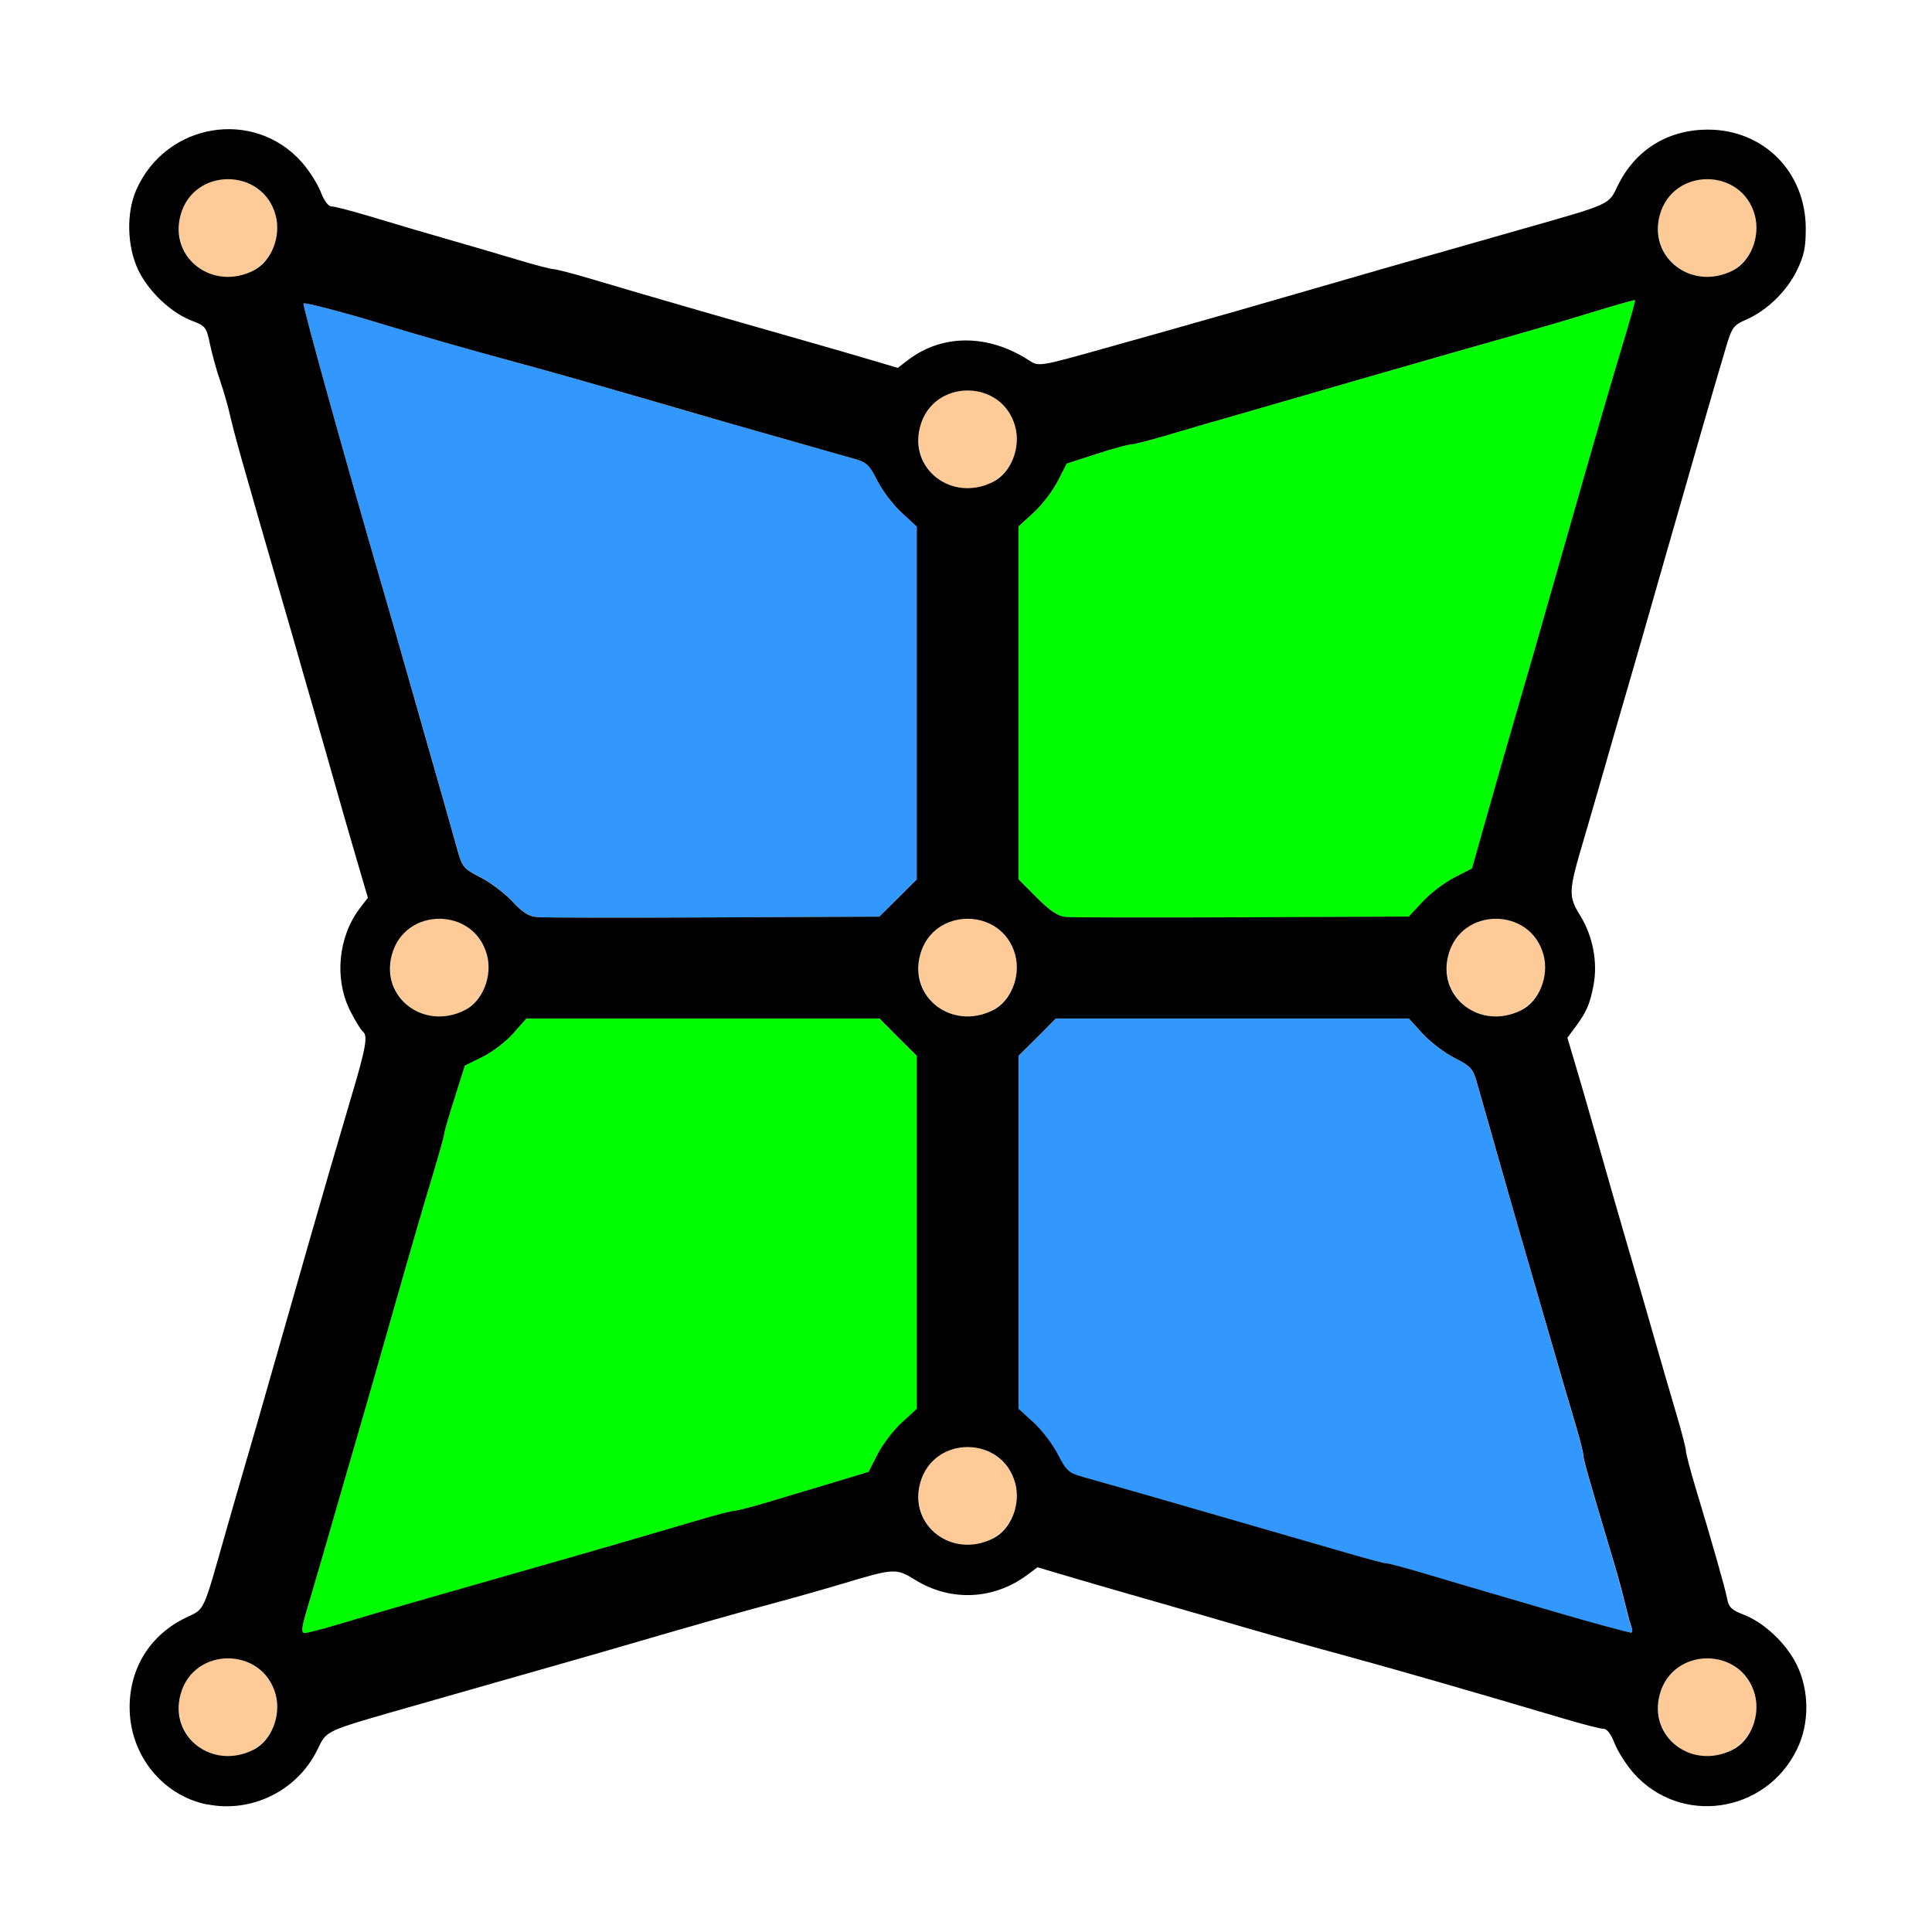 <?xml version="1.0" encoding="UTF-8" standalone="no"?>
<!-- Created with Inkscape (http://www.inkscape.org/) -->

<svg
   version="1.1"
   id="svg2"
   width="1600"
   height="1600"
   viewBox="0 0 1600 1600"
   sodipodi:docname="minimizestretch.svg"
   inkscape:version="1.2.2 (732a01da63, 2022-12-09)"
   xmlns:inkscape="http://www.inkscape.org/namespaces/inkscape"
   xmlns:sodipodi="http://sodipodi.sourceforge.net/DTD/sodipodi-0.dtd"
   xmlns="http://www.w3.org/2000/svg"
   xmlns:svg="http://www.w3.org/2000/svg"
   xmlns:rdf="http://www.w3.org/1999/02/22-rdf-syntax-ns#"
   xmlns:cc="http://creativecommons.org/ns#"
   xmlns:dc="http://purl.org/dc/elements/1.1/">
  <defs
     id="defs6" />
  <sodipodi:namedview
     pagecolor="#808080"
     bordercolor="#666666"
     borderopacity="1"
     objecttolerance="10"
     gridtolerance="10"
     guidetolerance="10"
     inkscape:pageopacity="0"
     inkscape:pageshadow="2"
     inkscape:window-width="1993"
     inkscape:window-height="1009"
     id="namedview4"
     showgrid="false"
     inkscape:zoom="0.5"
     inkscape:cx="97"
     inkscape:cy="62"
     inkscape:window-x="-8"
     inkscape:window-y="-8"
     inkscape:window-maximized="1"
     inkscape:current-layer="MINIMIZESTRETCH"
     inkscape:showpageshadow="0"
     inkscape:pagecheckerboard="true"
     inkscape:deskcolor="#d1d1d1" />
  <g
     id="MINIMIZESTRETCH"
     transform="matrix(87.5,0,0,87.5,100,100)"
     style="stroke-width:0.011">
    <path
       style="fill:none;stroke-width:0"
       d="M 0,8 V 0 h 8 8 v 8 8 H 8 0 Z m 1.394,7.875 c 0.187,-0.081 0.373,-0.263 0.467,-0.455 0.092,-0.188 0.05,-0.169 0.935,-0.422 0.189,-0.054 0.491,-0.14 0.672,-0.192 0.18,-0.052 0.476,-0.136 0.656,-0.187 0.18,-0.051 0.49,-0.141 0.688,-0.198 0.652,-0.19 1.011,-0.292 1.375,-0.39 0.198,-0.053 0.493,-0.137 0.656,-0.186 0.475,-0.143 0.496,-0.144 0.674,-0.034 0.337,0.209 0.746,0.191 1.063,-0.046 l 0.097,-0.072 0.263,0.078 c 0.144,0.043 0.41,0.12 0.591,0.171 0.18,0.051 0.49,0.141 0.687,0.198 0.568,0.166 0.987,0.284 1.375,0.39 0.462,0.126 1.238,0.349 2.062,0.594 0.18,0.054 0.351,0.097 0.379,0.097 0.031,-3.87e-4 0.071,0.052 0.103,0.137 0.075,0.196 0.273,0.407 0.476,0.506 0.224,0.11 0.545,0.118 0.765,0.021 0.636,-0.282 0.773,-1.115 0.257,-1.568 -0.078,-0.068 -0.203,-0.148 -0.278,-0.177 -0.112,-0.043 -0.14,-0.07 -0.155,-0.15 -0.019,-0.1 -0.137,-0.516 -0.3,-1.055 -0.05,-0.166 -0.09,-0.32 -0.09,-0.344 3.47e-4,-0.023 -0.041,-0.183 -0.092,-0.355 -0.051,-0.172 -0.137,-0.467 -0.191,-0.656 -0.054,-0.189 -0.146,-0.505 -0.203,-0.703 -0.111,-0.382 -0.245,-0.848 -0.391,-1.359 C 13.887,9.344 13.812,9.085 13.769,8.94 l -0.078,-0.263 0.072,-0.097 C 13.872,8.436 13.904,8.362 13.939,8.182 13.98,7.963 13.932,7.714 13.81,7.518 13.699,7.34 13.702,7.291 13.844,6.812 c 0.048,-0.163 0.132,-0.452 0.186,-0.641 0.054,-0.189 0.146,-0.505 0.203,-0.703 0.104,-0.356 0.217,-0.75 0.393,-1.367 0.263,-0.923 0.428,-1.493 0.565,-1.952 0.059,-0.197 0.071,-0.214 0.198,-0.27 0.195,-0.086 0.379,-0.265 0.475,-0.463 0.068,-0.138 0.084,-0.216 0.084,-0.396 C 15.948,0.641 15.756,0.334 15.416,0.168 15.278,0.1 15.2,0.083 15.02,0.083 14.643,0.084 14.334,0.275 14.17,0.611 14.077,0.8 14.117,0.782 13.242,1.031 12.068,1.365 11.665,1.481 11.219,1.611 10.79,1.736 10.306,1.874 9.867,1.998 9.691,2.047 9.434,2.12 9.297,2.158 8.699,2.326 8.689,2.328 8.598,2.269 8.213,2.018 7.778,2.016 7.452,2.264 L 7.354,2.339 7.091,2.262 C 6.946,2.219 6.684,2.143 6.508,2.093 5.54,1.817 5.075,1.682 4.469,1.502 4.288,1.449 4.121,1.405 4.098,1.406 4.075,1.406 3.92,1.365 3.754,1.315 3.589,1.266 3.298,1.18 3.109,1.126 2.92,1.072 2.604,0.979 2.406,0.919 2.209,0.86 2.024,0.811 1.996,0.812 1.965,0.812 1.926,0.76 1.893,0.674 1.818,0.478 1.62,0.268 1.418,0.168 1.172,0.048 0.86,0.048 0.615,0.168 0.007,0.465 -0.108,1.273 0.395,1.716 c 0.078,0.068 0.203,0.148 0.278,0.177 0.13,0.05 0.138,0.06 0.172,0.224 0.02,0.095 0.063,0.251 0.097,0.348 0.033,0.097 0.075,0.239 0.091,0.316 0.017,0.077 0.067,0.267 0.111,0.422 0.044,0.155 0.123,0.429 0.174,0.609 0.052,0.18 0.141,0.49 0.199,0.688 0.058,0.198 0.147,0.507 0.198,0.688 0.052,0.18 0.138,0.483 0.192,0.672 0.054,0.189 0.139,0.484 0.187,0.656 0.049,0.172 0.124,0.431 0.167,0.575 l 0.078,0.263 -0.075,0.098 c -0.205,0.269 -0.245,0.662 -0.097,0.964 0.046,0.094 0.103,0.187 0.126,0.207 0.048,0.04 0.027,0.154 -0.119,0.644 C 2.063,9.64 1.903,10.189 1.785,10.602 1.732,10.787 1.646,11.089 1.593,11.274 1.54,11.458 1.454,11.757 1.403,11.938 1.351,12.118 1.262,12.427 1.205,12.625 1.147,12.823 1.056,13.139 1.002,13.328 0.769,14.144 0.8,14.077 0.611,14.169 0.05,14.444 -0.098,15.169 0.312,15.636 0.58,15.941 1.02,16.038 1.394,15.875 Z"
       id="path827"
       inkscape:connector-curvature="0" />
    <path
       style="fill:#fecb98;stroke-width:0"
       d="m 0.859,15.453 c -0.428,-0.153 -0.404,-0.77 0.035,-0.888 0.248,-0.067 0.504,0.081 0.571,0.33 0.098,0.365 -0.249,0.686 -0.606,0.558 z m 14,0 c -0.428,-0.153 -0.404,-0.77 0.035,-0.888 0.248,-0.067 0.504,0.081 0.571,0.33 0.098,0.365 -0.249,0.686 -0.606,0.558 z m -7,-2 c -0.428,-0.153 -0.404,-0.77 0.035,-0.888 0.248,-0.067 0.504,0.081 0.571,0.33 0.098,0.365 -0.249,0.686 -0.606,0.558 z m -5,-5 C 2.431,8.301 2.455,7.684 2.894,7.566 3.143,7.499 3.399,7.647 3.466,7.895 3.564,8.261 3.216,8.581 2.859,8.453 Z m 5,0 C 7.431,8.301 7.455,7.684 7.894,7.566 8.143,7.499 8.399,7.647 8.466,7.895 8.564,8.261 8.216,8.581 7.859,8.453 Z m 5,0 c -0.428,-0.153 -0.404,-0.77 0.035,-0.888 0.248,-0.067 0.504,0.081 0.571,0.33 0.098,0.365 -0.249,0.686 -0.606,0.558 z m -5,-5 C 7.431,3.301 7.455,2.684 7.894,2.566 8.143,2.499 8.399,2.647 8.466,2.895 8.564,3.261 8.216,3.581 7.859,3.453 Z m -7,-2 C 0.431,1.301 0.455,0.684 0.894,0.566 1.143,0.499 1.399,0.647 1.466,0.895 1.564,1.261 1.216,1.581 0.859,1.453 Z m 14,0 c -0.428,-0.153 -0.404,-0.77 0.035,-0.888 0.248,-0.067 0.504,0.081 0.571,0.33 C 15.564,1.261 15.216,1.581 14.859,1.453 Z"
       id="path825"
       inkscape:connector-curvature="0" />
    <path
       style="fill:#3298fe;stroke-width:0"
       d="m 14.062,14.253 c -0.112,-0.03 -0.309,-0.085 -0.438,-0.123 -0.129,-0.038 -0.396,-0.116 -0.594,-0.174 -0.198,-0.058 -0.507,-0.149 -0.688,-0.203 -0.18,-0.054 -0.344,-0.097 -0.363,-0.097 -0.019,3.47e-4 -0.181,-0.042 -0.359,-0.094 -0.179,-0.052 -0.473,-0.137 -0.653,-0.189 -0.18,-0.052 -0.49,-0.141 -0.688,-0.199 -0.347,-0.101 -0.849,-0.245 -1.17,-0.335 -0.141,-0.04 -0.162,-0.058 -0.241,-0.214 -0.048,-0.094 -0.151,-0.23 -0.23,-0.302 L 8.497,12.191 V 10.521 8.85 L 8.674,8.674 8.85,8.497 h 1.67 1.67 l 0.131,0.143 c 0.072,0.079 0.208,0.182 0.302,0.23 0.156,0.08 0.175,0.101 0.214,0.241 0.138,0.493 0.379,1.333 0.522,1.826 0.058,0.198 0.149,0.514 0.203,0.703 0.054,0.189 0.139,0.479 0.189,0.645 0.05,0.166 0.09,0.32 0.09,0.344 -5.82e-4,0.039 0.035,0.165 0.269,0.949 0.046,0.155 0.102,0.359 0.125,0.453 0.022,0.095 0.05,0.196 0.062,0.227 0.025,0.065 0.025,0.065 -0.236,-0.005 z M 3.94,7.537 C 3.862,7.529 3.801,7.491 3.706,7.387 3.636,7.311 3.501,7.209 3.407,7.161 3.251,7.082 3.232,7.061 3.193,6.92 3.123,6.672 2.98,6.168 2.874,5.797 2.819,5.608 2.733,5.305 2.681,5.125 2.63,4.945 2.541,4.635 2.483,4.438 2.127,3.216 1.717,1.742 1.73,1.729 c 0.011,-0.011 0.359,0.078 0.661,0.17 0.41,0.124 0.884,0.26 1.328,0.381 0.365,0.099 0.728,0.202 1.375,0.391 0.198,0.058 0.507,0.147 0.688,0.198 0.18,0.051 0.476,0.136 0.656,0.187 0.18,0.051 0.397,0.113 0.482,0.137 0.141,0.04 0.162,0.058 0.241,0.214 0.048,0.094 0.151,0.23 0.23,0.302 l 0.143,0.131 V 5.511 7.181 L 7.358,7.357 7.181,7.534 5.614,7.54 c -0.862,0.004 -1.615,0.002 -1.674,-0.003 z"
       id="path823"
       inkscape:connector-curvature="0" />
    <path
       style="fill:#00fe00;stroke-width:0"
       d="m 1.782,14.023 c 0.048,-0.159 0.131,-0.444 0.185,-0.633 0.054,-0.189 0.145,-0.505 0.203,-0.703 0.108,-0.372 0.237,-0.82 0.391,-1.359 C 2.759,10.633 2.852,10.311 2.956,9.969 3.015,9.771 3.064,9.597 3.063,9.582 3.063,9.568 3.106,9.417 3.16,9.248 l 0.097,-0.307 0.167,-0.082 C 3.516,8.815 3.647,8.715 3.715,8.638 l 0.123,-0.14 h 1.671 1.671 l 0.177,0.177 0.177,0.177 v 1.67 1.67 l -0.143,0.131 c -0.079,0.072 -0.181,0.207 -0.228,0.299 l -0.085,0.167 -0.312,0.094 c -0.172,0.052 -0.448,0.134 -0.613,0.184 -0.166,0.05 -0.32,0.09 -0.344,0.09 -0.023,-3.47e-4 -0.19,0.043 -0.371,0.097 -0.18,0.054 -0.49,0.145 -0.688,0.202 -0.337,0.098 -0.538,0.156 -1.359,0.391 -0.18,0.052 -0.479,0.137 -0.664,0.19 -0.185,0.053 -0.472,0.137 -0.637,0.187 -0.166,0.05 -0.322,0.091 -0.348,0.091 -0.039,0 -0.032,-0.05 0.04,-0.289 z M 8.945,7.537 C 8.871,7.53 8.798,7.481 8.671,7.354 L 8.497,7.181 V 5.511 3.841 L 8.64,3.709 C 8.719,3.637 8.821,3.503 8.868,3.411 L 8.953,3.245 9.234,3.154 C 9.389,3.104 9.537,3.063 9.562,3.064 9.588,3.064 9.753,3.021 9.929,2.969 10.106,2.916 10.401,2.83 10.586,2.778 10.771,2.725 11.084,2.634 11.281,2.577 11.663,2.466 12.128,2.332 12.641,2.186 13.431,1.961 13.664,1.894 13.983,1.796 c 0.188,-0.058 0.346,-0.102 0.35,-0.098 0.004,0.004 -0.033,0.141 -0.082,0.303 -0.108,0.357 -0.274,0.928 -0.402,1.374 -0.051,0.18 -0.138,0.483 -0.192,0.672 -0.054,0.189 -0.141,0.491 -0.192,0.672 -0.052,0.18 -0.141,0.49 -0.198,0.688 -0.138,0.474 -0.272,0.941 -0.385,1.343 l -0.092,0.327 -0.168,0.086 c -0.093,0.047 -0.227,0.15 -0.299,0.228 l -0.131,0.143 -1.572,0.007 C 9.754,7.544 9.001,7.542 8.945,7.537 Z"
       id="path821"
       inkscape:connector-curvature="0" />
    <path
       style="fill:#000000;stroke-width:0"
       d="m 0.817,15.936 c -0.426,-0.087 -0.733,-0.472 -0.733,-0.92 0,-0.372 0.194,-0.683 0.528,-0.846 0.189,-0.092 0.158,-0.025 0.39,-0.841 0.054,-0.189 0.145,-0.505 0.203,-0.703 0.058,-0.198 0.147,-0.507 0.198,-0.688 0.052,-0.18 0.137,-0.479 0.19,-0.664 0.053,-0.185 0.139,-0.487 0.192,-0.672 C 1.903,10.189 2.063,9.64 2.174,9.266 2.32,8.777 2.341,8.662 2.293,8.622 2.27,8.603 2.214,8.51 2.167,8.415 2.02,8.114 2.059,7.721 2.264,7.452 L 2.339,7.354 2.262,7.091 C 2.219,6.946 2.144,6.688 2.095,6.516 2.046,6.344 1.962,6.048 1.908,5.859 1.853,5.67 1.767,5.368 1.715,5.188 1.664,5.007 1.575,4.698 1.517,4.5 1.459,4.302 1.37,3.993 1.318,3.812 1.267,3.632 1.189,3.358 1.144,3.203 1.1,3.048 1.05,2.859 1.033,2.781 1.016,2.704 0.975,2.562 0.942,2.465 0.908,2.368 0.865,2.212 0.845,2.117 0.811,1.953 0.803,1.942 0.673,1.893 0.478,1.818 0.267,1.62 0.168,1.418 0.059,1.193 0.05,0.873 0.148,0.652 0.43,0.017 1.263,-0.12 1.716,0.395 c 0.068,0.078 0.148,0.204 0.177,0.279 0.033,0.085 0.072,0.138 0.103,0.137 0.028,-4.5081e-4 0.212,0.048 0.41,0.108 0.198,0.06 0.514,0.153 0.703,0.207 0.189,0.054 0.479,0.139 0.645,0.189 0.166,0.05 0.32,0.09 0.344,0.09 0.023,-3.465e-4 0.19,0.043 0.371,0.097 0.606,0.18 1.071,0.314 2.039,0.59 0.176,0.05 0.439,0.126 0.583,0.169 l 0.263,0.078 0.098,-0.075 C 7.778,2.016 8.213,2.018 8.598,2.269 8.689,2.328 8.699,2.326 9.297,2.158 9.434,2.12 9.691,2.047 9.867,1.998 10.306,1.874 10.79,1.736 11.219,1.611 c 0.446,-0.13 0.849,-0.246 2.024,-0.58 0.874,-0.249 0.835,-0.231 0.927,-0.419 0.164,-0.336 0.473,-0.528 0.851,-0.528 0.529,-3.1291e-4 0.927,0.402 0.927,0.937 9.4e-5,0.179 -0.016,0.257 -0.084,0.396 -0.097,0.198 -0.281,0.377 -0.475,0.463 -0.127,0.056 -0.139,0.073 -0.198,0.27 -0.136,0.459 -0.301,1.029 -0.565,1.952 -0.176,0.617 -0.289,1.011 -0.393,1.367 -0.058,0.198 -0.149,0.514 -0.203,0.703 -0.054,0.189 -0.138,0.477 -0.186,0.641 -0.142,0.478 -0.144,0.527 -0.033,0.706 0.122,0.196 0.17,0.445 0.128,0.664 -0.034,0.18 -0.067,0.254 -0.175,0.399 l -0.072,0.097 0.078,0.263 c 0.043,0.144 0.118,0.403 0.167,0.575 0.145,0.512 0.279,0.978 0.391,1.359 0.058,0.198 0.149,0.514 0.203,0.703 0.054,0.189 0.14,0.484 0.191,0.656 0.051,0.172 0.092,0.332 0.092,0.355 -3.47e-4,0.023 0.04,0.178 0.09,0.344 0.163,0.54 0.281,0.955 0.3,1.055 0.015,0.08 0.043,0.107 0.155,0.15 0.195,0.074 0.405,0.273 0.504,0.475 0.12,0.246 0.121,0.558 8.25e-4,0.802 -0.298,0.608 -1.106,0.723 -1.548,0.22 -0.068,-0.078 -0.148,-0.204 -0.177,-0.279 -0.033,-0.085 -0.072,-0.138 -0.103,-0.137 -0.028,3.47e-4 -0.198,-0.043 -0.379,-0.097 -0.825,-0.245 -1.6,-0.468 -2.062,-0.594 -0.388,-0.105 -0.807,-0.224 -1.375,-0.39 C 10.021,14.082 9.712,13.992 9.531,13.941 9.351,13.889 9.085,13.812 8.94,13.769 l -0.263,-0.078 -0.097,0.072 c -0.318,0.237 -0.727,0.255 -1.063,0.046 -0.177,-0.11 -0.199,-0.109 -0.674,0.034 -0.163,0.049 -0.459,0.133 -0.656,0.186 -0.364,0.098 -0.723,0.2 -1.375,0.39 -0.198,0.058 -0.507,0.147 -0.688,0.198 -0.18,0.051 -0.476,0.136 -0.656,0.187 -0.18,0.052 -0.483,0.138 -0.672,0.192 -0.886,0.253 -0.843,0.234 -0.935,0.422 -0.19,0.388 -0.623,0.602 -1.045,0.516 z M 1.258,15.417 C 1.426,15.331 1.52,15.096 1.466,14.895 1.343,14.439 0.688,14.439 0.566,14.894 0.456,15.3 0.872,15.615 1.258,15.417 Z m 14,0 c 0.169,-0.086 0.262,-0.321 0.208,-0.522 -0.123,-0.456 -0.777,-0.456 -0.9,-7.38e-4 -0.109,0.406 0.306,0.72 0.692,0.523 z M 2.09,14.222 c 0.166,-0.05 0.452,-0.134 0.637,-0.187 C 2.912,13.982 3.211,13.897 3.391,13.845 4.212,13.61 4.413,13.553 4.75,13.455 c 0.198,-0.058 0.507,-0.149 0.688,-0.202 0.18,-0.054 0.347,-0.097 0.371,-0.097 0.023,3.47e-4 0.178,-0.04 0.344,-0.09 0.166,-0.05 0.442,-0.133 0.613,-0.184 l 0.312,-0.094 0.085,-0.167 c 0.047,-0.092 0.149,-0.226 0.228,-0.299 L 7.534,12.191 V 10.521 8.85 L 7.357,8.674 7.181,8.497 h -1.671 -1.671 L 3.715,8.638 C 3.647,8.715 3.516,8.815 3.424,8.86 l -0.167,0.082 -0.097,0.307 C 3.106,9.417 3.063,9.568 3.063,9.582 3.064,9.597 3.015,9.771 2.956,9.969 2.852,10.311 2.759,10.633 2.561,11.328 2.408,11.867 2.279,12.315 2.17,12.688 c -0.058,0.198 -0.149,0.514 -0.203,0.703 -0.054,0.189 -0.138,0.474 -0.185,0.633 -0.072,0.239 -0.079,0.289 -0.04,0.289 0.026,0 0.182,-0.041 0.348,-0.091 z m 12.209,0.036 c -0.012,-0.03 -0.039,-0.132 -0.062,-0.227 -0.022,-0.095 -0.078,-0.298 -0.125,-0.453 -0.234,-0.784 -0.269,-0.91 -0.269,-0.949 3.47e-4,-0.023 -0.04,-0.178 -0.09,-0.344 -0.05,-0.166 -0.135,-0.456 -0.189,-0.645 C 13.51,11.452 13.418,11.135 13.361,10.938 13.217,10.444 12.977,9.605 12.838,9.111 12.799,8.971 12.78,8.95 12.624,8.87 12.53,8.822 12.394,8.719 12.322,8.64 L 12.191,8.497 H 10.521 8.85 L 8.674,8.674 8.497,8.85 v 1.67 1.67 l 0.143,0.131 c 0.079,0.072 0.182,0.208 0.23,0.302 0.08,0.156 0.101,0.175 0.241,0.214 0.321,0.09 0.823,0.234 1.17,0.335 0.198,0.058 0.507,0.147 0.688,0.199 0.18,0.052 0.474,0.137 0.653,0.189 0.179,0.052 0.34,0.095 0.359,0.094 0.019,-3.47e-4 0.182,0.043 0.363,0.097 0.18,0.054 0.49,0.145 0.688,0.203 0.198,0.058 0.465,0.136 0.594,0.174 0.272,0.08 0.629,0.177 0.667,0.181 0.015,0.002 0.017,-0.022 0.006,-0.052 z M 8.258,13.417 c 0.169,-0.086 0.262,-0.321 0.208,-0.522 -0.123,-0.456 -0.777,-0.456 -0.9,-7.38e-4 -0.109,0.406 0.306,0.72 0.692,0.523 z m -5,-5 C 3.426,8.331 3.52,8.096 3.466,7.895 3.343,7.439 2.688,7.439 2.566,7.894 2.456,8.3 2.872,8.615 3.258,8.417 Z m 5,0 C 8.426,8.331 8.52,8.096 8.466,7.895 8.343,7.439 7.688,7.439 7.566,7.894 7.456,8.3 7.872,8.615 8.258,8.417 Z m 5,0 C 13.426,8.331 13.52,8.096 13.466,7.895 13.343,7.439 12.688,7.439 12.566,7.894 12.456,8.3 12.872,8.615 13.258,8.417 Z M 7.358,7.357 7.534,7.181 V 5.511 3.841 L 7.391,3.709 C 7.312,3.637 7.209,3.501 7.161,3.407 7.082,3.251 7.061,3.232 6.92,3.193 6.835,3.169 6.618,3.108 6.438,3.056 6.257,3.005 5.962,2.92 5.781,2.869 5.601,2.817 5.291,2.728 5.094,2.67 4.447,2.482 4.084,2.379 3.719,2.28 3.274,2.159 2.8,2.024 2.391,1.899 2.088,1.807 1.74,1.718 1.73,1.729 1.717,1.742 2.127,3.216 2.483,4.438 c 0.058,0.198 0.147,0.507 0.198,0.688 0.051,0.18 0.138,0.483 0.192,0.672 0.106,0.371 0.25,0.875 0.319,1.123 0.04,0.141 0.058,0.162 0.214,0.241 0.094,0.048 0.229,0.15 0.299,0.226 0.095,0.103 0.155,0.142 0.234,0.149 0.059,0.006 0.812,0.007 1.674,0.003 l 1.567,-0.007 z m 4.964,0.034 c 0.072,-0.078 0.207,-0.181 0.299,-0.228 l 0.168,-0.086 0.092,-0.327 c 0.113,-0.402 0.247,-0.869 0.385,-1.343 0.058,-0.198 0.147,-0.507 0.198,-0.688 0.052,-0.18 0.138,-0.483 0.192,-0.672 0.054,-0.189 0.141,-0.491 0.192,-0.672 0.127,-0.446 0.294,-1.017 0.402,-1.374 0.049,-0.163 0.086,-0.299 0.082,-0.303 -0.004,-0.004 -0.162,0.04 -0.35,0.098 -0.32,0.098 -0.552,0.166 -1.343,0.39 C 12.128,2.332 11.663,2.466 11.281,2.577 11.084,2.634 10.771,2.725 10.586,2.778 10.401,2.83 10.106,2.916 9.929,2.969 9.753,3.021 9.588,3.064 9.562,3.064 9.537,3.063 9.389,3.104 9.234,3.154 L 8.953,3.245 8.868,3.411 C 8.821,3.503 8.719,3.637 8.64,3.709 l -0.143,0.131 v 1.67 1.67 l 0.173,0.173 c 0.127,0.127 0.2,0.176 0.275,0.183 0.056,0.005 0.809,0.007 1.674,0.003 l 1.572,-0.007 z M 8.258,3.417 C 8.426,3.331 8.52,3.096 8.466,2.895 8.343,2.439 7.688,2.439 7.566,2.894 7.456,3.3 7.872,3.615 8.258,3.417 Z M 1.258,1.417 C 1.426,1.331 1.52,1.096 1.466,0.895 1.343,0.439 0.688,0.439 0.566,0.894 0.456,1.3 0.872,1.615 1.258,1.417 Z m 14,0 c 0.169,-0.086 0.262,-0.321 0.208,-0.522 -0.123,-0.456 -0.777,-0.456 -0.9,-7.3813e-4 -0.109,0.406 0.306,0.72 0.692,0.523 z"
       id="path819"
       inkscape:connector-curvature="0" />
  </g>
</svg>
